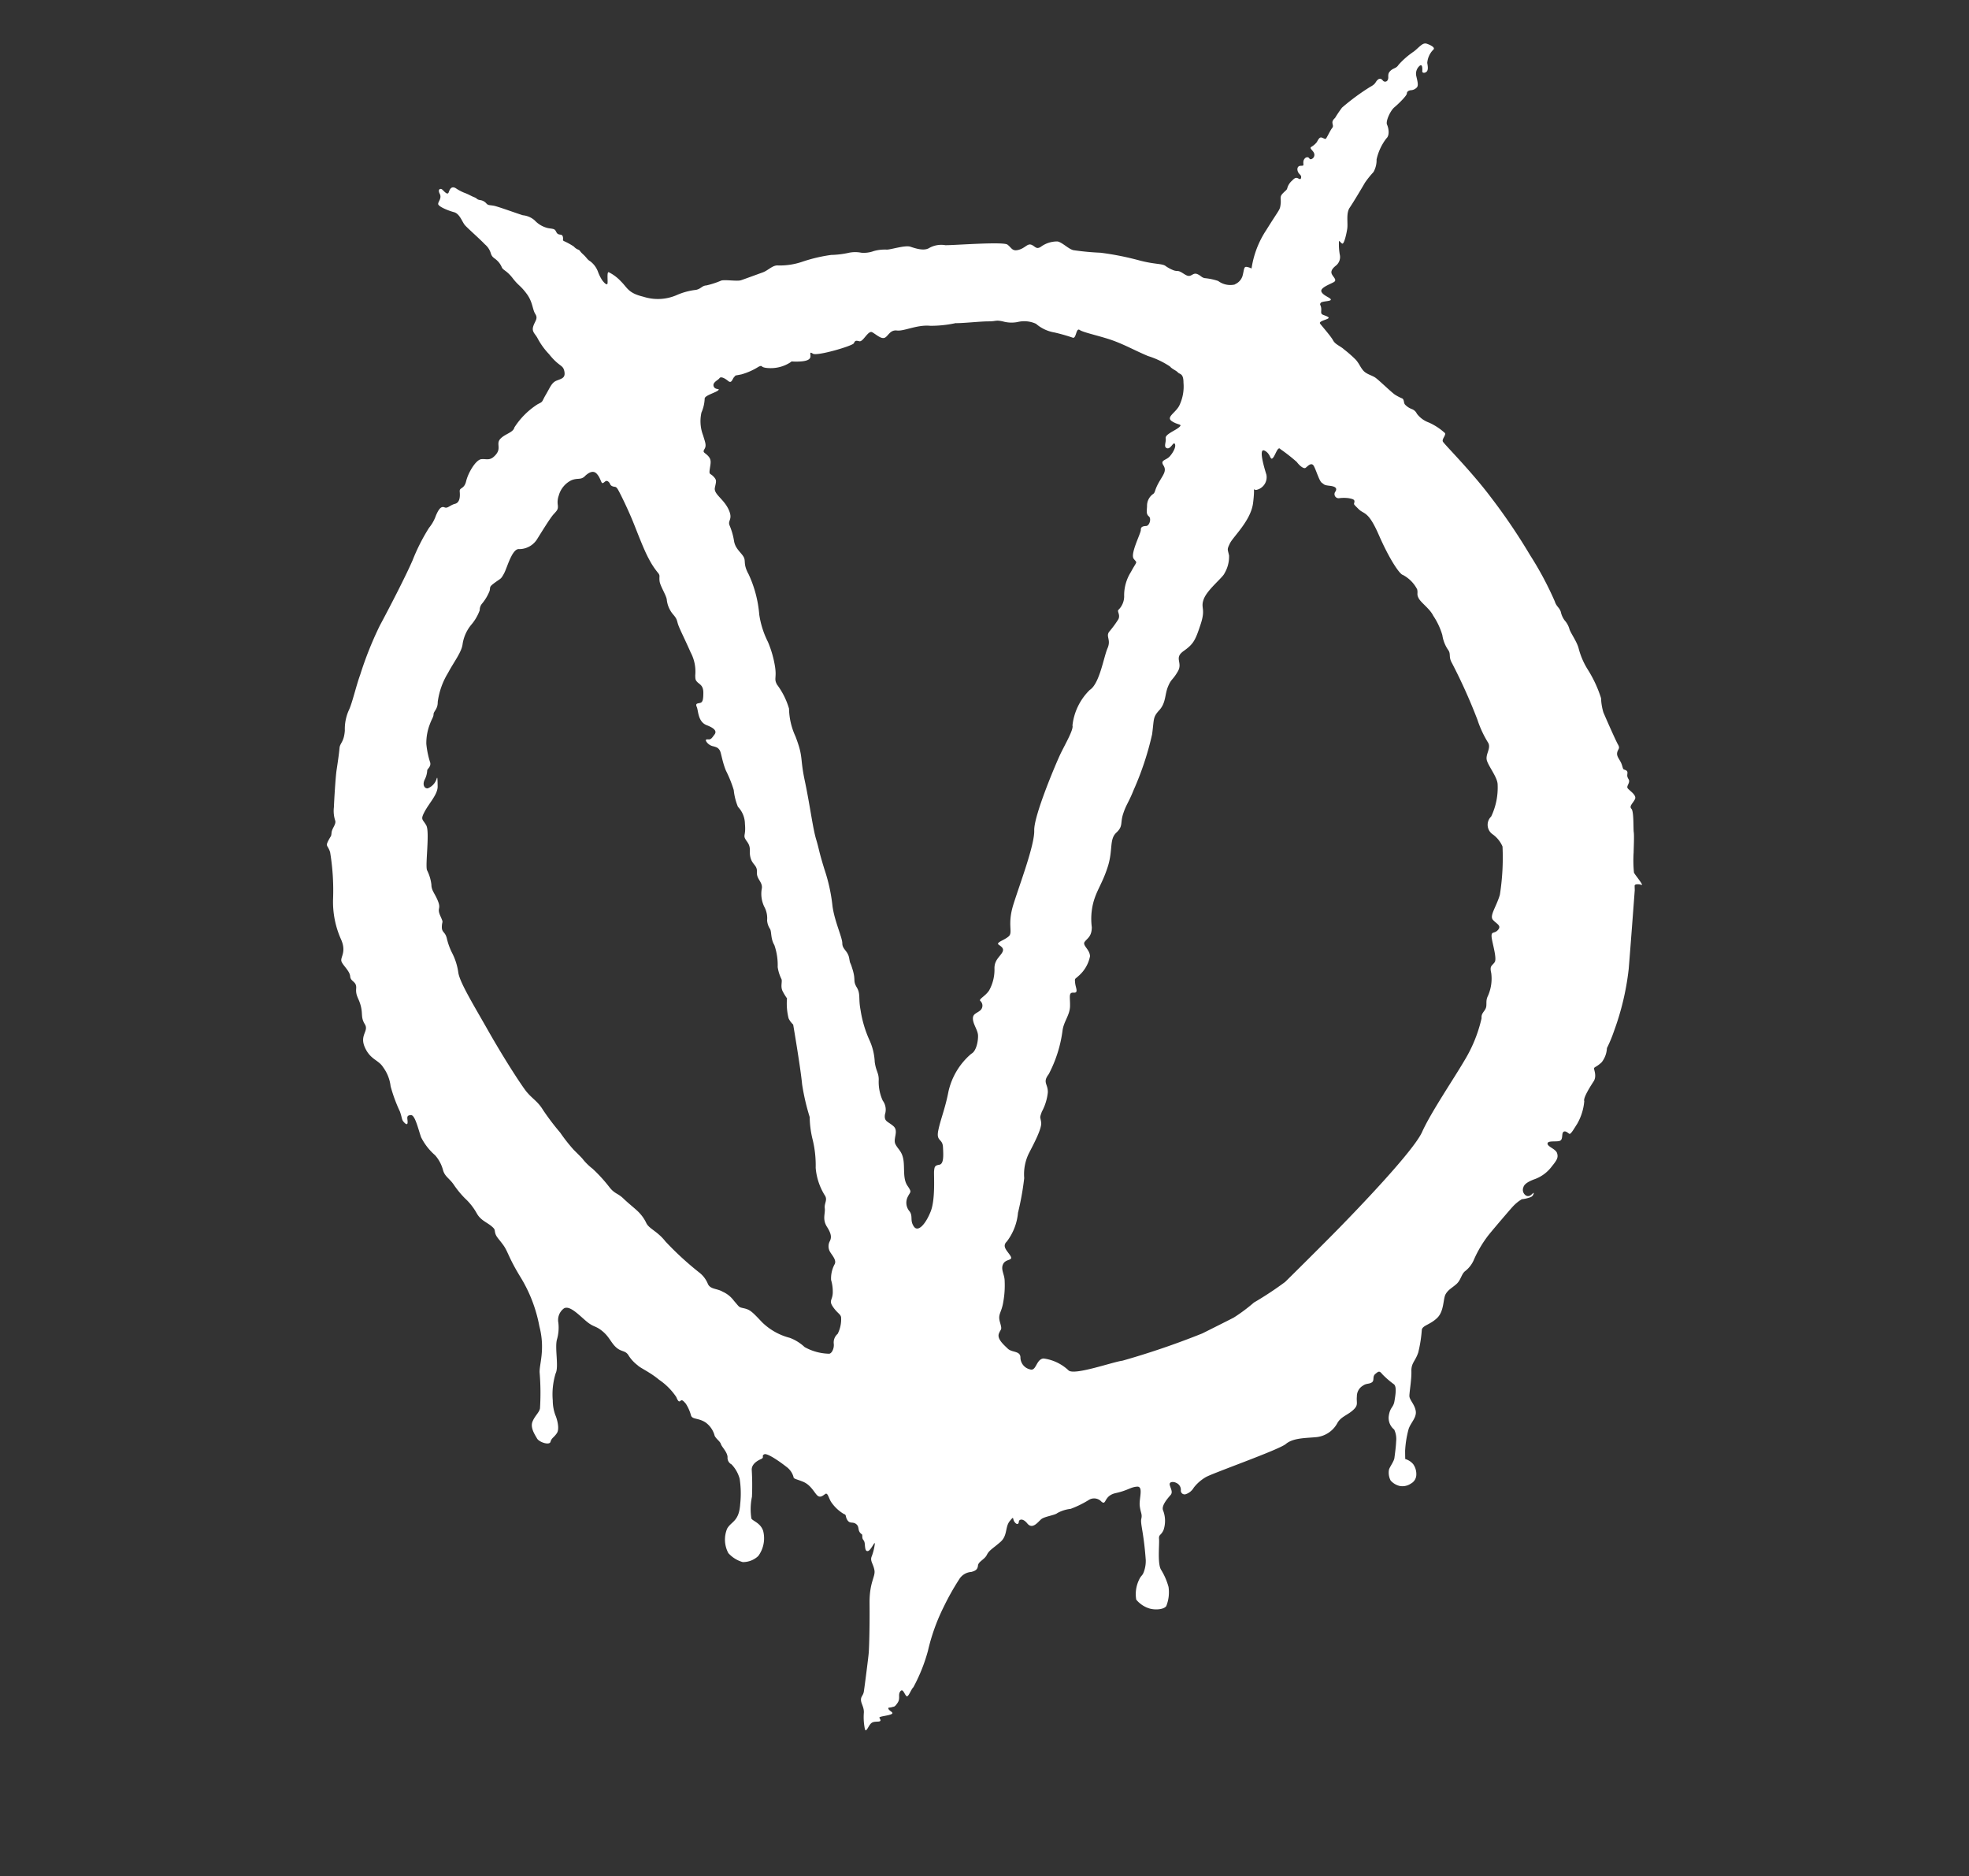 <svg xmlns="http://www.w3.org/2000/svg" width="209.095" height="199.242" viewBox="0 0 209.095 199.242">
  <rect x="0" y="0" width="209.095" height="199.242" fill="#333333" stroke="none"/>
  <g id="Layer1000" transform="translate(-148.897 -279.213)">
    <path id="path2" d="M294.708,311.359a1.437,1.437,0,0,0,.81-.866c.177-.624.13-1.013.412-.989a1.561,1.561,0,0,1,.553.177,10.036,10.036,0,0,1,1.574-4.1c1.439-2.312,1.429-2.07,1.511-2.718s-.153-.777.259-1.189.389-.306.483-.636a1.663,1.663,0,0,1,.495-.707c.188-.2.353-.33.542-.259s.353.236.4-.047-.215-.322-.338-.623-.03-.532.136-.6.419.006.443-.106-.065-.384.083-.615.331-.242.437-.2.142.236.3.189a.473.473,0,0,0,.336-.562c-.065-.349-.578-.579-.319-.745a2,2,0,0,0,.578-.491c.112-.166.271-.591.531-.5s.348.183.437.124.466-.881.649-1.106.083-.307.053-.573.189-.432.283-.538a12.93,12.93,0,0,1,.738-1.088,23.624,23.624,0,0,1,3.007-2.212c.589-.306.518-.506.766-.73s.412-.106.554.059a.3.3,0,0,0,.53-.071c.141-.259-.094-.577.259-.93s.624-.247.883-.66a8.594,8.594,0,0,1,1.625-1.413c.612-.483.93-.977,1.378-.824s.954.424.671.648a2.217,2.217,0,0,0-.624,1.39c.059.342.141.8-.118.966s-.412.035-.412-.047.071-.836-.236-.648a1.1,1.1,0,0,0-.4,1.119c.094.448.271.989.059,1.213a.928.928,0,0,1-.636.294c-.212.024-.424.13-.424.353s-.9,1.109-1.327,1.463-.944,1.486-.778,1.84.307,1.132-.071,1.462a5.7,5.7,0,0,0-1.039,2.231,2.576,2.576,0,0,1-.33,1.343,10.005,10.005,0,0,0-.9,1.119c-.283.495-1.227,2.078-1.628,2.668s-.165,1.628-.259,2.241-.338,1.64-.527,1.569-.353-.448-.353-.165a6.517,6.517,0,0,0,.082,1.3,1.163,1.163,0,0,1-.4,1.2c-.4.318-.589.612-.424.93s.553.6.212.813-1.5.6-1.331,1.025,1,.648,1,.848-.954.141-1.083.353.012.177.059.542-.118.589.2.718.8.259.495.412-.966.294-.813.518,1.142,1.331,1.378,1.778.789.612,1.154.954a13.115,13.115,0,0,1,1.272,1.119c.389.459.436.73.777,1.131s.93.506,1.3.766,1.578,1.437,2.038,1.778a4.967,4.967,0,0,0,.819.43c.218.154.118.467.289.65a1.9,1.9,0,0,0,.72.473.962.962,0,0,1,.531.491,2.766,2.766,0,0,0,1.268.935,6.414,6.414,0,0,1,1.672,1.084c.259.177-.318.66-.177.942s2.983,3.1,5.107,5.927a62.994,62.994,0,0,1,4.152,6.133,35.3,35.3,0,0,1,2.625,4.911c.177.565.471.624.636,1.1a2.354,2.354,0,0,0,.412.919,2.3,2.3,0,0,1,.506.919c.106.389.75,1.262.963,1.993a8.023,8.023,0,0,0,.943,2.241,13.078,13.078,0,0,1,1.451,3.1,6.1,6.1,0,0,0,.247,1.508c.212.506,1.307,3,1.555,3.427s0,.459-.082.824.141.612.353,1,.212.754.342.813.389.094.389.342-.094.353.118.695-.212.683-.118.919,1.025.742.8,1.2-.648.742-.377,1.025.188,2.1.247,2.485-.012,1.825-.012,2.143a13.046,13.046,0,0,0,.035,2.155c.118.247,1.107,1.413.789,1.3s-.718-.082-.718.083.012.471.012.471-.455,6.114-.643,8.379a28.132,28.132,0,0,1-1.557,6.581,14.207,14.207,0,0,1-.755,1.816,2.633,2.633,0,0,1-.542,1.486c-.5.5-.826.519-.826.684s.307.826-.047,1.368-1.132,1.769-.991,2.1a5.838,5.838,0,0,1-.763,2.425c-.271.4-.671,1.154-.836,1.036s-.448-.377-.636-.177,0,.8-.365.93-1.284-.059-1.3.283.871.565,1.013,1.025,0,.718-.565,1.413a3.951,3.951,0,0,1-1.767,1.331c-.636.224-1.154.506-1.248.883a.7.7,0,0,0,.161.777.455.455,0,0,0,.59.077c.207-.142.342-.331.348-.248a.526.526,0,0,1-.319.432,3.755,3.755,0,0,1-.944.225,4.352,4.352,0,0,0-1.021.851c-.159.171-1.811,2.088-2.518,2.961a12.484,12.484,0,0,0-1.533,2.571,3.032,3.032,0,0,1-.944,1.25c-.4.307-.448.944-.92,1.368s-.873.59-1.156,1.085-.142,1.793-.9,2.524-1.533.778-1.628,1.25a14.152,14.152,0,0,1-.377,2.406c-.307.944-.755,1.109-.731,2.005s-.212,2.194-.212,2.618.571.9.677,1.614-.587,1.278-.775,1.958a10.905,10.905,0,0,0-.355,2.246c0,.495.012.883.012.883a1.726,1.726,0,0,1,.851.553,1.826,1.826,0,0,1,.325,1.129,1.081,1.081,0,0,1-.567.922,1.592,1.592,0,0,1-1.213.254,1.848,1.848,0,0,1-.947-.576,1.792,1.792,0,0,1-.174-1.156c.074-.287.529-.869.576-1.241s.165-1.206.183-1.762a2.328,2.328,0,0,0-.207-1.253,1.582,1.582,0,0,1-.569-1.487c.141-.907.483-.824.6-1.543s.247-1.519-.059-1.778a9.427,9.427,0,0,1-1.248-1.083c-.294-.377-.389-.294-.73-.012s-.059.707-.377.9-.565.082-.919.33a1.31,1.31,0,0,0-.66,1.154c-.071.707.2.907-.412,1.46s-1.307.695-1.684,1.413a2.86,2.86,0,0,1-2.285,1.458c-1.1.1-2.4.079-3.157.716s-7.9,3.138-8.526,3.538a4.409,4.409,0,0,0-1.26,1.107,1.537,1.537,0,0,1-.86.695.4.4,0,0,1-.506-.459.805.805,0,0,0-.459-.73c-.318-.177-.825-.165-.719.224s.342.742.094,1.036-1.021,1.123-.809,1.642a3.046,3.046,0,0,1,.047,2.1c-.283.613-.519.425-.472.967s-.179,2.549.2,3.221a6.867,6.867,0,0,1,.807,1.851,3.98,3.98,0,0,1-.242,2.034c-.3.384-1.192.408-1.724.266a2.921,2.921,0,0,1-1.464-.958,3.5,3.5,0,0,1,.289-2.087c.254-.55.361-.395.542-.928a3.367,3.367,0,0,0,.179-1.2c-.212-2.949-.59-3.845-.472-4.364s-.071-.613-.165-1.368.425-2.1-.283-2.052-.967.4-2.265.684-.967,1.345-1.51.92a1.057,1.057,0,0,0-1.392-.165,10.749,10.749,0,0,1-1.887.92,3.805,3.805,0,0,0-1.415.448c-.259.236-1.368.354-1.722.661s-.92,1.109-1.462.448-.9-.377-.9-.212-.118.448-.424.094-.024-.778-.543-.142-.212,1.533-.991,2.217-1.2.873-1.439,1.368-.9.708-.944,1.132-.259.566-.708.684a1.64,1.64,0,0,0-1.3.8,26.744,26.744,0,0,0-1.607,2.858,20.938,20.938,0,0,0-1.7,4.721,17.975,17.975,0,0,1-1.553,3.876c-.236.189-.518,1.1-.73.93s-.365-.86-.648-.506.035.742-.294,1.225-.365.377-.612.459-.459-.012-.342.212.648.377.271.542-1.3.224-1.248.365.294.389-.13.412-.636.012-.86.306-.412.813-.542.53a6.3,6.3,0,0,1-.118-1.8c.024-.565-.294-.942-.306-1.331s.236-.459.306-.9.471-3.545.518-4.11.112-2.981.088-5.245.637-2.831.519-3.515-.472-.967-.307-1.439a5.615,5.615,0,0,0,.347-1.379c.012-.353-.4.683-.718.766s-.306-.365-.353-.789-.259-.353-.259-.73-.059-.165-.271-.471-.047-.624-.4-.883-.612,0-.883-.365-.106-.624-.389-.683a4.244,4.244,0,0,1-1.39-1.319c-.259-.436-.342-.989-.6-.813s-.542.448-.86.141-.686-1.118-1.512-1.448-.985-.284-1.009-.531a2.011,2.011,0,0,0-.777-1.072c-.471-.377-1.979-1.472-2.32-1.307s.059.33-.342.506-.989.53-.989,1.119a27.729,27.729,0,0,1,.024,2.885,6.416,6.416,0,0,0-.059,2.319c.189.284.966.461,1.249,1.309a3.174,3.174,0,0,1-.518,2.662,2.36,2.36,0,0,1-1.649.648,3.224,3.224,0,0,1-1.531-.954,3.044,3.044,0,0,1-.13-2.591c.436-.789,1.272-.742,1.39-2.626a10.382,10.382,0,0,0-.059-2.685,3.576,3.576,0,0,0-.86-1.519.776.776,0,0,1-.424-.766c-.012-.53-.612-1.084-.707-1.39s-.459-.495-.66-.871a2.517,2.517,0,0,0-.966-1.425c-.754-.495-1.39-.306-1.543-.73a4.429,4.429,0,0,0-.554-1.26c-.247-.283-.4-.459-.554-.318s-.259.106-.459-.389a6.732,6.732,0,0,0-1.826-1.837c-.966-.813-2.026-1.26-2.285-1.543a3.961,3.961,0,0,1-.938-1.008c-.33-.59-.755-.377-1.321-.873s-.731-1.132-1.486-1.746-.92-.377-1.746-1.085-1.746-1.675-2.335-1.321a1.532,1.532,0,0,0-.59,1.51,4.488,4.488,0,0,1-.142,1.769c-.259.9.212,2.925-.142,3.609a7.629,7.629,0,0,0-.307,2.9,4.472,4.472,0,0,0,.281,1.558c.142.307.478,1.413.159,1.892s-.567.508-.679.922-1.21.041-1.428-.343-.744-1.141-.49-1.785.714-.964.8-1.419a26.527,26.527,0,0,0-.032-3.726c-.094-.873.627-2.445-.034-4.995a15.364,15.364,0,0,0-2.077-5.335c-1.228-2.03-1.257-2.6-1.759-3.29s-.732-.851-.844-1.241.041-.4-.454-.8-1.111-.6-1.512-1.32a6.377,6.377,0,0,0-1.248-1.59,10.11,10.11,0,0,1-1.225-1.5c-.471-.659-.907-.813-1.107-1.484a3.858,3.858,0,0,0-.848-1.6,6.208,6.208,0,0,1-1.484-1.908c-.294-.813-.636-2.367-1.072-2.355s-.412.212-.377.518.035.636-.306.306-.224-.424-.495-1.2a16.265,16.265,0,0,1-.989-2.685,4.226,4.226,0,0,0-.789-2.014c-.506-.813-1.354-.794-1.944-2.115s.448-1.722,0-2.453-.212-1.038-.425-1.911-.566-1.085-.5-1.887-.59-.684-.637-1.3-.9-1.25-.944-1.675.543-.967-.024-2.241a9.735,9.735,0,0,1-.849-4.27,24.831,24.831,0,0,0-.312-4.988c-.236-.766-.518-.589-.2-1.213s.306-.389.353-.872.53-.9.377-1.307a3.321,3.321,0,0,1-.13-1.39c.024-.624.171-3.2.289-3.96s.259-1.746.307-2.312.472-.613.566-1.864a4.895,4.895,0,0,1,.448-2.217c.33-.684.778-2.618,1.179-3.7a37.84,37.84,0,0,1,2.076-5.213c1.014-1.887,2.739-5.217,3.495-6.964a20.632,20.632,0,0,1,1.742-3.439,4.246,4.246,0,0,0,.731-1.3c.33-.778.59-1.014.92-.873s.566-.236,1.109-.377.543-.826.5-1.3.472-.212.684-1.109,1.033-2.274,1.61-2.333.93.236,1.543-.483-.012-1.154.483-1.684,1.366-.66,1.484-1.2a8.107,8.107,0,0,1,2.5-2.484c.59-.283.377-.212.849-1.014s.613-1.274,1.156-1.486.944-.283.8-.991-.543-.448-1.628-1.816a7.551,7.551,0,0,1-1.217-1.689c-.247-.471-.636-.671-.459-1.248s.542-.824.224-1.319-.259-1.272-.93-2.167-.848-.824-1.472-1.637-1.011-.836-1.153-1.149a2.09,2.09,0,0,0-.514-.739c-.26-.254-.489-.291-.642-.7a1.948,1.948,0,0,0-.636-1c-.53-.565-1.837-1.708-2.132-2.049s-.542-1.213-1.166-1.378-1.672-.6-1.672-.872.412-.6.165-1.083.071-.589.247-.459.577.683.707.306.306-.671.73-.448a4.792,4.792,0,0,0,.919.495c.518.188.66.318,1.048.471s.224.224.612.306a1.043,1.043,0,0,1,.695.365c.2.212.318.153.777.236s2.584.866,3.1,1.014a2.215,2.215,0,0,1,1.251.544,2.781,2.781,0,0,0,1.423.822c.5.083.685.065.809.3s.171.319.354.367.342-.006.407.266-.071.349.112.443a7.238,7.238,0,0,1,1.051.579,1.191,1.191,0,0,0,.454.325c.26.112.083.095.525.5s.419.538.761.739a2.47,2.47,0,0,1,.815,1.088,4.478,4.478,0,0,0,.466.94c.189.248.531.609.561.29s-.083-1.253.13-1.153a4.437,4.437,0,0,1,1.293.975c.7.686.758,1.237,2.383,1.626a5.011,5.011,0,0,0,3.486-.153,7.074,7.074,0,0,1,2.108-.577c.542-.118.624-.447,1.1-.471a9.172,9.172,0,0,0,1.578-.518c.436-.118,1.684.106,2.1-.035s1.661-.6,2.285-.824,1.06-.8,1.661-.742a7.4,7.4,0,0,0,2.568-.4,16.623,16.623,0,0,1,3.05-.718,9.45,9.45,0,0,0,1.8-.212,3.312,3.312,0,0,1,1.4-.024,3.087,3.087,0,0,0,1.331-.177,4.352,4.352,0,0,1,1.378-.153c.412.012,1.943-.495,2.509-.306s1.439.472,1.982.142a2.585,2.585,0,0,1,1.722-.307c.849.024,6.142-.4,6.6-.059s.495.742,1.19.554.93-.695,1.343-.542.506.53.989.236a2.917,2.917,0,0,1,1.815-.583c.537.136,1.122.78,1.653.922a27.8,27.8,0,0,0,2.892.273,30.3,30.3,0,0,1,4.193.836c1.543.4,2.295.31,2.678.546a3.785,3.785,0,0,0,.933.5c.36.112.378-.006.7.154s.631.455.927.426.472-.361.868-.183.413.343.767.42a6.379,6.379,0,0,1,1.428.3,2.145,2.145,0,0,0,1.763.378Zm4.836,17.5a18.17,18.17,0,0,1,1.745,1.368c.354.472.731.708.9.637s.637-.731.92-.189.566,1.581.849,1.769.189.236.826.307.826.283.59.637a.434.434,0,0,0,.4.684,3.786,3.786,0,0,1,1.038,0c.5.094.637.165.59.425s-.142.142.448.731,1.014.148,2.148,2.745,2.212,4.176,2.553,4.246a3.6,3.6,0,0,1,1.519,1.531c.106.459-.085.5.175.972s1.179,1.1,1.533,1.831a7.447,7.447,0,0,1,.965,2.05,3.74,3.74,0,0,0,.648,1.625c.271.412,0,.707.377,1.354a58.5,58.5,0,0,1,2.7,6.008,11.3,11.3,0,0,0,1.156,2.477c.307.613-.354,1.227-.141,1.887s1.109,1.769,1.132,2.5a7.117,7.117,0,0,1-.684,3.42,1.223,1.223,0,0,0,.118,1.864,3.111,3.111,0,0,1,1.085,1.321,25.338,25.338,0,0,1-.283,5.142c-.4,1.321-1.127,2.221-.727,2.657s.919.6.542,1.048-.718.118-.695.695.612,2.332.33,2.744-.554.353-.365,1.154a4.522,4.522,0,0,1-.377,2.485c-.247.518-.035.919-.224,1.3s-.471.518-.424,1.013a15.015,15.015,0,0,1-1.858,4.553c-1.014,1.746-3.538,5.473-4.458,7.525s-7,8.348-8.8,10.189-5.052,5.057-5.746,5.74a36.38,36.38,0,0,1-3.315,2.188,18.133,18.133,0,0,1-2.147,1.6c-.731.377-2.618,1.321-3.326,1.675a85.335,85.335,0,0,1-8.492,2.9c-.991.118-5.072,1.58-5.709,1.038a4.771,4.771,0,0,0-2.666-1.274c-.8.071-.755,1.392-1.439,1.156a1.308,1.308,0,0,1-1.014-1.3c-.047-.684-.9-.472-1.345-.9s-1.156-1.038-.944-1.6.377-.307.118-1.2.165-.967.354-2.194a9.824,9.824,0,0,0,.142-2.17c0-.731-.448-1.227-.165-1.816s1.109-.33.778-.873-.944-.991-.377-1.533a5.9,5.9,0,0,0,1.179-3.043,29.911,29.911,0,0,0,.661-3.68,5.04,5.04,0,0,1,.5-2.642c.472-.92,1.392-2.618,1.3-3.279s-.189-.4.071-1.132a5.517,5.517,0,0,0,.637-2.052c.024-.92-.59-1.038.094-1.934a13.773,13.773,0,0,0,1.463-4.6c.118-.991.778-1.651.8-2.618s-.189-1.486.377-1.439.212-.519.165-1.038-.047-.354.354-.731a3.715,3.715,0,0,0,1.227-2.1c-.024-.731-.849-1.156-.566-1.533s.755-.566.755-1.557a6.9,6.9,0,0,1,.165-2.618c.354-1.321.967-2.029,1.533-3.8s.142-2.9.9-3.609.4-.991.731-2.005.566-1.156,1.132-2.571a31.552,31.552,0,0,0,1.944-5.878c.224-1.672.061-1.789.769-2.567s.566-1.651.92-2.5.472-.637,1.038-1.6-.448-1.415.613-2.17,1.25-1.132,1.816-2.854-.045-1.671.332-2.673,2.026-2.285,2.2-2.732a3.471,3.471,0,0,0,.483-1.884c-.141-.695-.247-.6.094-1.3s2.22-2.408,2.455-4.271-.071-1.439.307-1.392a1.382,1.382,0,0,0,1.109-1.628c-.283-.9-.849-2.878-.189-2.548s.566,1.038.849.8.537-1.334.826-.967Zm-45.294-11.243c.141-.283.188-.306.589-.212s.931-1.2,1.366-.954.93.73,1.307.589.563-.871,1.317-.776,2.123-.637,3.538-.5a12.5,12.5,0,0,0,2.689-.283c.731.024,2.618-.189,3.491-.189s.708-.165,1.51,0a3.368,3.368,0,0,0,1.581.071,2.987,2.987,0,0,1,1.958.189,3.994,3.994,0,0,0,1.958.92,19.616,19.616,0,0,1,1.981.566c.354.024.307-1.109.708-.826s2.406.684,3.7,1.18,2.147.991,3.538,1.58a9.059,9.059,0,0,1,2.335,1.109c.236.283.66.425.849.637s.59.071.59,1.085a4.649,4.649,0,0,1-.466,2.476c-.424.766-1.425,1.19-.754,1.625s1.154.271.766.624-1.508.754-1.437,1.178-.259.942.141,1.06.66-.707.824-.471-.094.824-.506,1.307-1.072.389-.695.989-.043,1-.515,1.85-.321,1.035-.639,1.224a1.535,1.535,0,0,0-.589,1.26c-.035.612-.082.848.2,1.083s.059.989-.283,1.013-.589.071-.577.424-1.155,2.544-.754,3.063.377.142-.307,1.415a4.635,4.635,0,0,0-.708,2.595,2.02,2.02,0,0,1-.59,1.392c-.212.165.212.519-.024,1.014a11.491,11.491,0,0,1-.991,1.345c-.354.519.236.826-.165,1.746s-.84,3.755-1.879,4.416a6.227,6.227,0,0,0-1.841,3.777c.142.425-.8,2.03-1.275,3.022s-2.833,6.562-2.785,8.12-1.558,5.76-2.219,7.884-.026,2.928-.474,3.352-1.415.66-1.085.9.637.425.354.873-.8.8-.8,1.628a4.54,4.54,0,0,1-.566,2.359c-.4.613-1.132.92-.943,1.109a.667.667,0,0,1,.047.967c-.354.354-.849.354-.826.944s.52,1.189.543,1.754-.165,1.672-.718,1.955a7.38,7.38,0,0,0-2.42,4c-.354,1.84-.849,2.972-1.085,4.152s.448.826.5,1.746.094,1.816-.4,1.887-.5.26-.543.661.161,2.969-.358,4.29-1.341,2.267-1.789,1.607-.071-1.061-.448-1.6a1.4,1.4,0,0,1-.189-1.58c.283-.566.448-.425-.047-1.156s-.283-1.816-.425-2.736-.566-1.109-.849-1.675.377-1.392-.212-1.911-1.014-.472-.9-1.25a1.612,1.612,0,0,0-.236-1.463,4.776,4.776,0,0,1-.425-2.217c0-.755-.283-.873-.425-1.887a6.218,6.218,0,0,0-.59-2.382,12.213,12.213,0,0,1-.92-3.161c-.236-1.227.024-1.675-.4-2.382s-.094-.731-.425-1.84-.236-.448-.377-1.25-.731-.944-.731-1.58-.8-2.265-1.038-3.916a18.352,18.352,0,0,0-.873-3.987c-.637-2.076-.519-1.981-.873-3.161s-.66-3.656-1.2-6.2-.118-2.43-.991-4.718a7.353,7.353,0,0,1-.684-2.949,8,8,0,0,0-1.274-2.548c-.354-.637-.024-.684-.212-1.911a11.292,11.292,0,0,0-.757-2.632,9.552,9.552,0,0,1-.918-2.888,12.525,12.525,0,0,0-1.132-4.293c-.613-1.109-.259-1.392-.543-1.864s-.87-.86-1-1.649a7.07,7.07,0,0,0-.483-1.684c-.212-.554.412-.612-.118-1.719s-1.578-1.59-1.437-2.273.224-.789-.141-1.178-.495-.153-.4-.8.2-.977-.165-1.378-.636-.353-.4-.742.082-.695-.141-1.449a4.2,4.2,0,0,1-.177-2.438,4.063,4.063,0,0,0,.342-1.484c.012-.33,1.2-.636,1.437-.872s-.33,0-.483-.424.471-.648.612-.86.542-.024.93.294.436-.247.659-.448-.13-.071.766-.259a6.992,6.992,0,0,0,1.814-.813c.518-.224.035.118,1.131.153a3.827,3.827,0,0,0,2.2-.589c.283-.2-.012-.082.848-.106s1.237-.177,1.307-.471-.165-.648.271-.365S254.108,317.9,254.249,317.618Zm-28.584,14.133c.271-.259.836-.742,1.272-.283s.459,1.048.648,1,.318-.365.577-.165.141.365.436.495.365-.047.612.377,1.025,2.026,1.543,3.286,1.166,3.039,1.755,4.11a8.246,8.246,0,0,0,.989,1.484c.188.271.071.294.118.8s.671,1.449.765,1.955a2.89,2.89,0,0,0,.671,1.6c.506.577.365.659.6,1.248s.612,1.307,1.272,2.8a4.322,4.322,0,0,1,.483,2.426c.012.377,0,.495.236.73s.624.353.624,1.107-.072,1.021-.337,1.092-.537.029-.36.431.108,1.574,1.062,1.939,1.048.695.813,1-.353.53-.624.506-.377.023-.2.283a1.159,1.159,0,0,0,.754.459c.389.118.459.165.624.4s.259,1.189.671,2.179a12.827,12.827,0,0,1,.824,2.049,6.442,6.442,0,0,0,.448,1.79,2.653,2.653,0,0,1,.742,1.814c.13,1.366-.306,1.154.212,1.861s.177,1,.389,1.755.718.766.671,1.508.589,1.013.53,1.684a3.145,3.145,0,0,0,.247,1.979,2.541,2.541,0,0,1,.306,1.46,1.9,1.9,0,0,0,.318.919c.165.294.05,1.037.451,1.7a6.457,6.457,0,0,1,.354,2.335,4.192,4.192,0,0,0,.4,1.274c.118.283-.141.8.142,1.321a6.024,6.024,0,0,0,.448.731,6.446,6.446,0,0,0,.172,2.134,2.278,2.278,0,0,0,.483.648s.784,4.578.949,6.347a23.616,23.616,0,0,0,.805,3.475,10.378,10.378,0,0,0,.33,2.461,11.53,11.53,0,0,1,.306,2.933,6.561,6.561,0,0,0,.941,2.878c.377.519-.047.849.024,1.415s-.282,1.16.236,1.973.483,1.19.271,1.578a1.172,1.172,0,0,0,.118,1.178c.212.33.624.8.436,1.189a3.173,3.173,0,0,0-.389,1.7,4.344,4.344,0,0,1,.177,1.354c-.024.8-.448.813.024,1.5s.8.754.86,1.1a3.394,3.394,0,0,1-.365,1.767,1.194,1.194,0,0,0-.412,1.048c.059.518-.224,1.048-.495,1.06a5.565,5.565,0,0,1-2.6-.707,4.767,4.767,0,0,0-1.566-.978,6.536,6.536,0,0,1-2.967-1.673c-1.038-1.109-1.274-1.321-1.887-1.462s-.448-.071-1.085-.8a3,3,0,0,0-1.2-.967c-.59-.354-1.274-.236-1.557-.8a2.919,2.919,0,0,0-.944-1.25A32.8,32.8,0,0,1,234.24,413c-.836-1.072-1.687-1.316-2.012-1.914a4.108,4.108,0,0,0-.7-1.058c-.36-.414-1.09-.95-1.726-1.563s-.9-.483-1.472-1.178a16.028,16.028,0,0,0-1.825-2.007,6.147,6.147,0,0,1-1.009-.981c-.112-.16-.522-.557-1.005-1.04a17.842,17.842,0,0,1-1.425-1.814,25.992,25.992,0,0,1-1.837-2.426c-.6-.989-1.237-1.213-1.92-2.155s-2.3-3.444-3.88-6.228-3.043-5.166-3.184-6.2a6.522,6.522,0,0,0-.708-2.17,7,7,0,0,1-.519-1.486c-.189-.708-.543-.566-.519-1.227s.212-.283-.165-1.132.094-.684-.236-1.533-.708-1.132-.708-1.769a4.576,4.576,0,0,0-.472-1.557c-.189-.59.307-4.057-.071-4.741s-.66-.566-.165-1.486,1.381-1.818,1.37-2.654-.024-1.131-.118-.777a1.6,1.6,0,0,1-.93.978c-.353.047-.6-.389-.318-.942a2.372,2.372,0,0,0,.259-.978c.047-.177.412-.389.318-.813a9.187,9.187,0,0,1-.412-1.979,5.565,5.565,0,0,1,.377-2.108c.224-.612.384-.739.39-1.052s.454-.538.443-1.295a7.848,7.848,0,0,1,1.092-3.086c.608-1.153,1.455-2.211,1.55-3.07a4.216,4.216,0,0,1,.9-2.026,4.988,4.988,0,0,0,.92-1.567,1.024,1.024,0,0,1,.218-.668,4.951,4.951,0,0,0,.829-1.381c.106-.436-.094-.4.565-.883s.624-.342.966-.966.858-2.71,1.636-2.592a2.241,2.241,0,0,0,1.911-1.109c.33-.519,1.329-2.165,1.717-2.589s.495-.518.448-.966a2.054,2.054,0,0,1,.094-1,2.58,2.58,0,0,1,1.354-1.649c.683-.271.967-.007,1.413-.412Z" transform="translate(-14.68 -1.951)" fill="#fff" fill-rule="evenodd"/>
    <path id="path4" d="M148.9,279.213V478.455h209.1V279.213Z" transform="translate(0 0)" fill="none"/>
  </g>
</svg>
